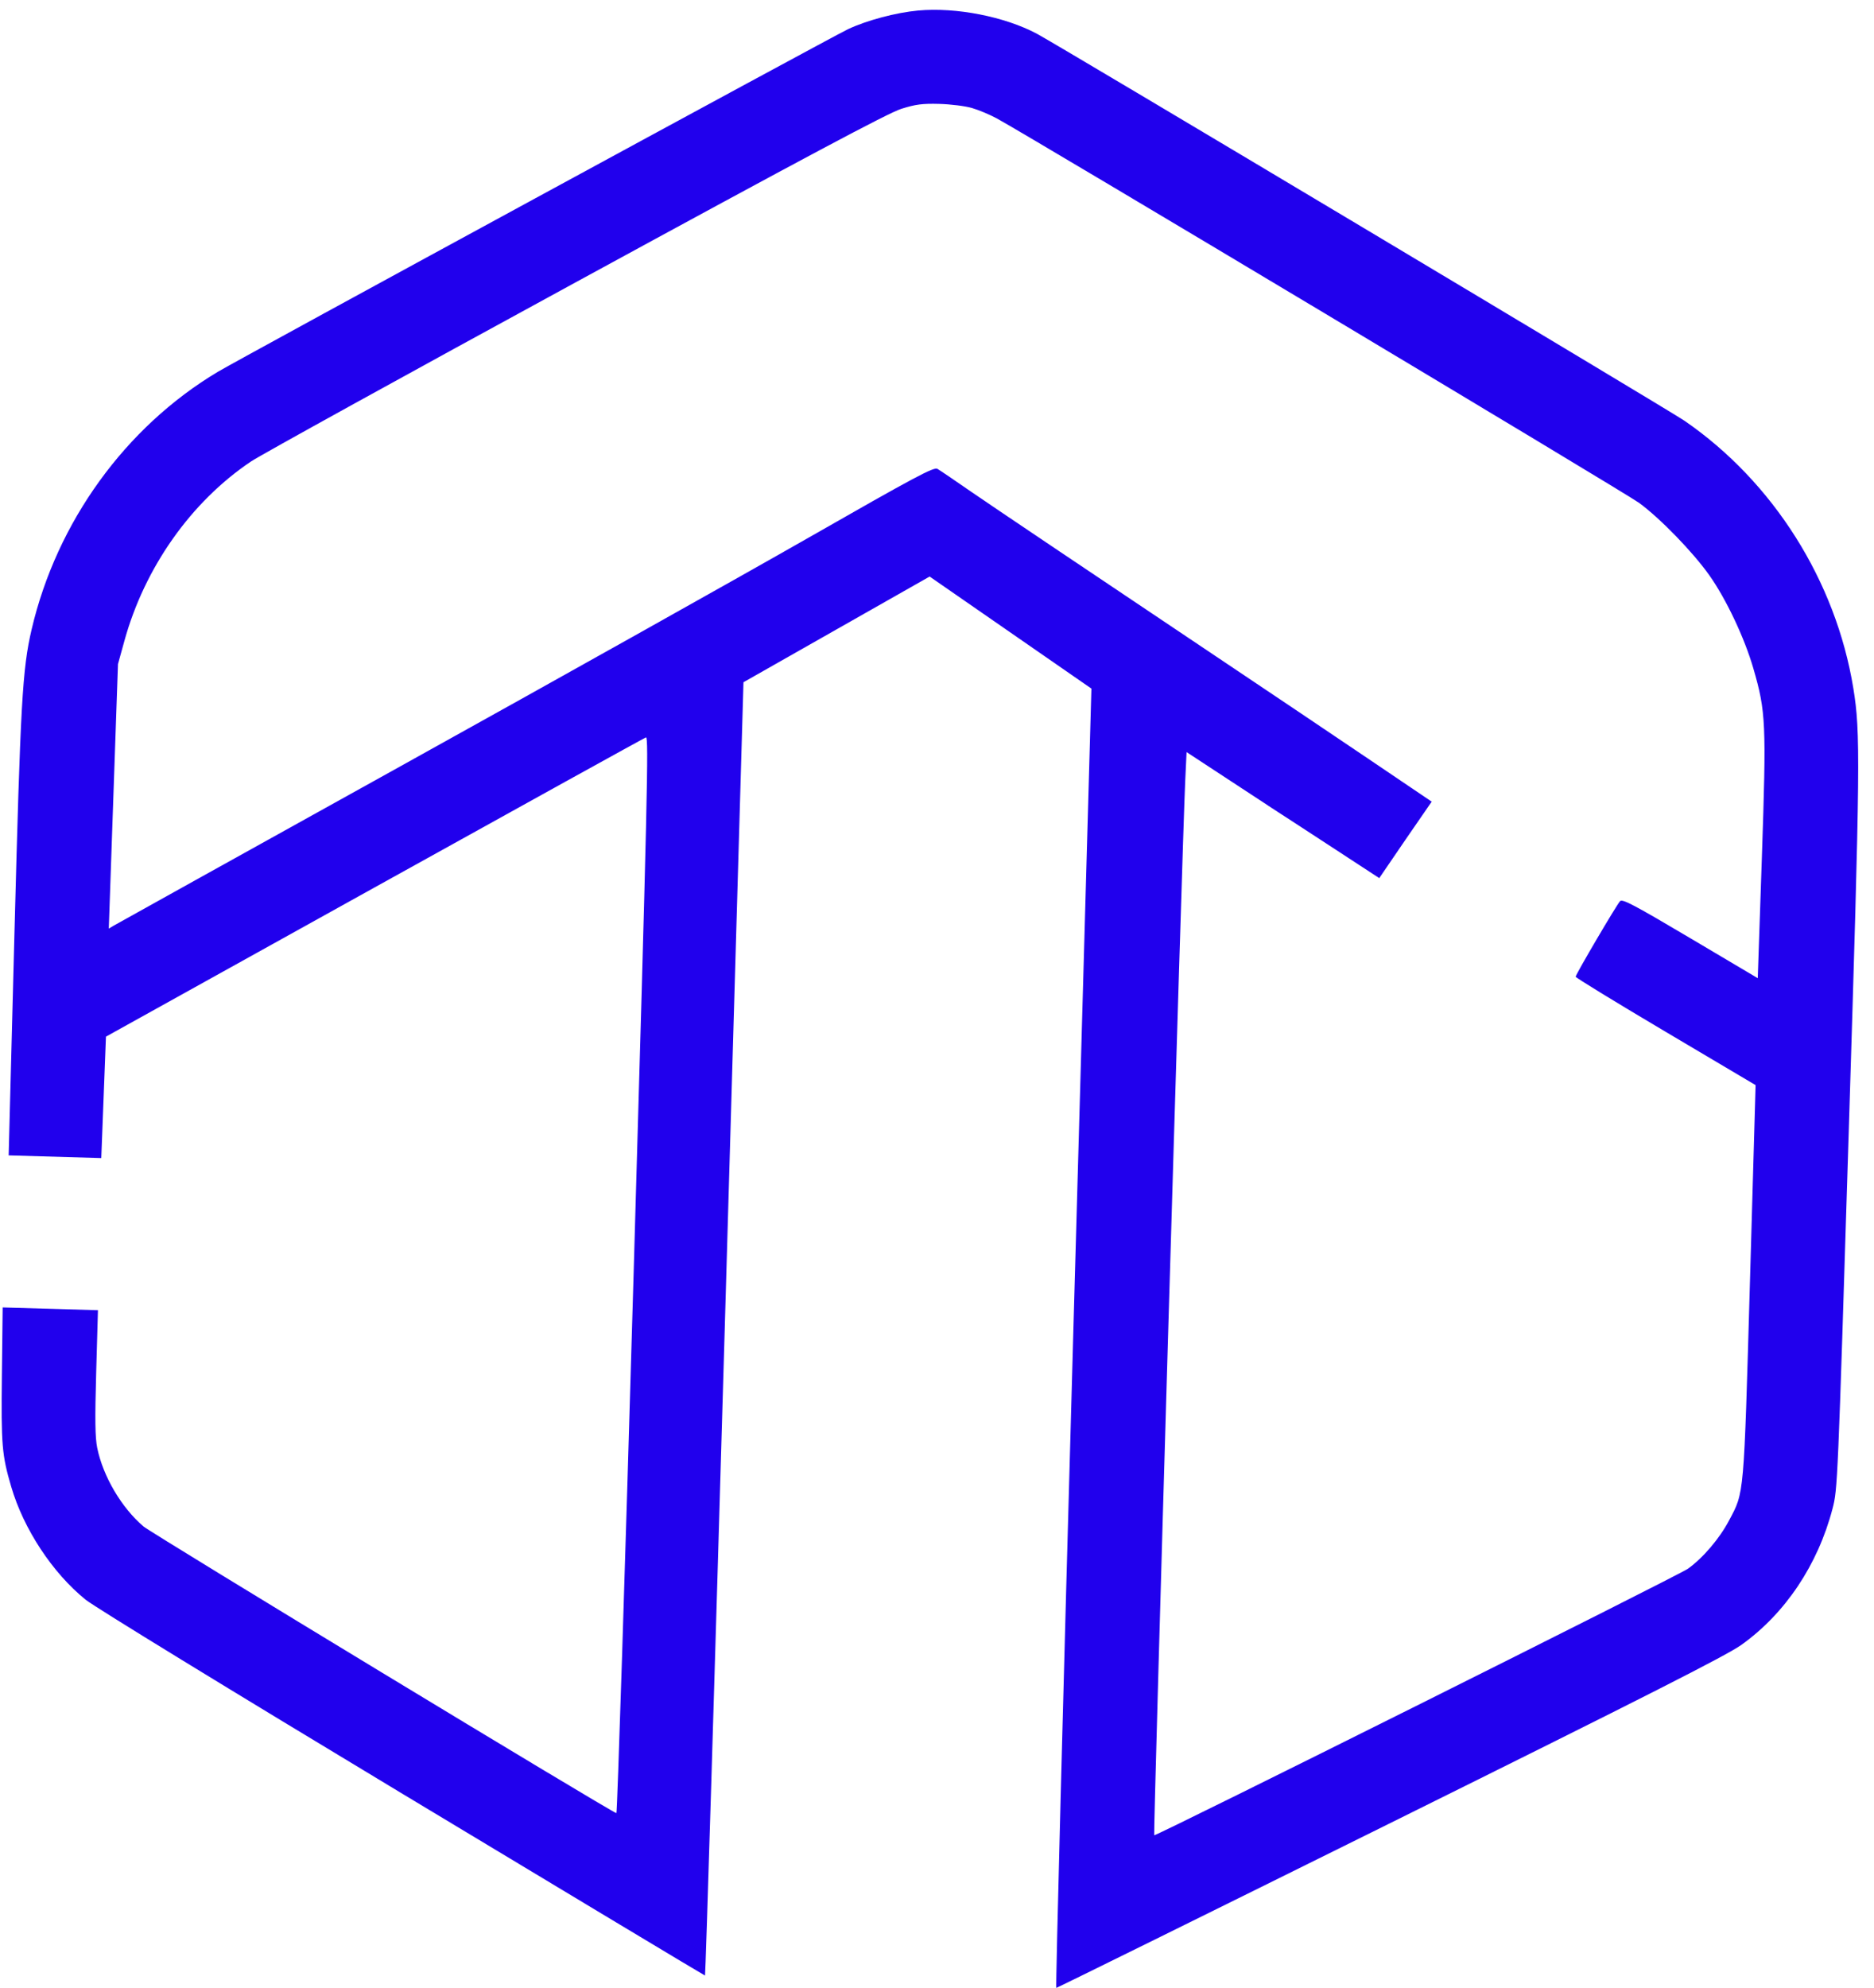 <svg width="116" height="123" viewBox="0 0 116 123" fill="none" xmlns="http://www.w3.org/2000/svg">
<path fill-rule="evenodd" clip-rule="evenodd" d="M56.832 0.652C55.456 0.779 53.67 1.254 52.495 1.804C51.505 2.267 14.87 22.179 13.484 23.006C7.761 26.425 3.512 32.3 1.958 38.943C1.385 41.391 1.266 43.5 0.893 57.806L0.536 71.489L6.269 71.655L6.558 64.142L23.171 54.919C32.308 49.847 39.874 45.665 39.985 45.626C40.161 45.564 40.072 49.452 39.219 78.875C38.688 97.2 38.209 112.191 38.154 112.187C37.912 112.17 9.414 94.9 8.883 94.449C7.525 93.295 6.38 91.353 6.019 89.593C5.886 88.945 5.871 87.834 5.954 84.906L6.063 81.068L0.165 80.897L0.116 85.07C0.066 89.418 0.117 90.029 0.697 92.001C1.467 94.618 3.25 97.322 5.299 98.98C5.851 99.427 14.143 104.505 24.918 110.994C35.182 117.176 43.607 122.235 43.64 122.236C43.673 122.237 44.223 104.232 44.861 82.226L46.021 42.213L57.544 35.673L67.558 42.607L66.427 82.802C65.805 104.909 65.335 122.999 65.384 123C65.433 123.001 74.728 118.416 86.041 112.811C102.005 104.9 106.873 102.43 107.789 101.777C110.505 99.84 112.526 96.821 113.433 93.348C113.747 92.148 113.755 91.954 114.436 70.047C115.15 47.048 115.168 45.335 114.721 42.588C113.639 35.949 109.765 29.814 104.267 26.033C103.3 25.368 65.598 2.845 64.196 2.095C62.203 1.029 59.174 0.435 56.832 0.652ZM60.166 6.684C60.582 6.805 61.27 7.093 61.694 7.323C63.709 8.416 100.587 30.48 101.448 31.108C102.75 32.056 104.79 34.157 105.808 35.596C106.85 37.069 107.985 39.469 108.533 41.362C109.31 44.041 109.341 44.732 109.058 53.088L108.805 60.525L104.63 58.051C101.135 55.981 100.426 55.607 100.282 55.758C100.068 55.982 97.537 60.286 97.532 60.434C97.531 60.493 100.036 62.026 103.1 63.841L108.671 67.141L108.322 79.289C107.935 92.736 107.974 92.292 107.027 94.08C106.432 95.204 105.416 96.396 104.482 97.065C103.91 97.474 71.68 113.563 71.445 113.557C71.377 113.555 73.186 52.101 73.365 48.31L73.449 46.536L78.491 49.841C78.058 49.565 81.264 51.658 78.491 49.841C78.923 50.117 85.376 54.333 85.376 54.333L87.004 51.948L88.622 49.602C88.622 49.602 82.495 45.448 75.223 40.582C67.952 35.716 61.166 31.154 60.144 30.446C59.121 29.737 58.169 29.091 58.026 29.009C57.804 28.882 56.642 29.502 50.057 33.264C45.817 35.686 34.476 42.036 24.854 47.376C15.231 52.716 7.218 57.169 7.046 57.27L6.734 57.455L7.303 41.091L7.701 39.652C8.954 35.114 11.827 31.045 15.538 28.553C16.129 28.156 25.185 23.161 35.662 17.453C49.874 9.709 54.984 6.988 55.788 6.735C56.669 6.457 57.097 6.401 58.137 6.429C58.843 6.448 59.746 6.561 60.166 6.684Z" fill="#2100ED"/>
</svg>
